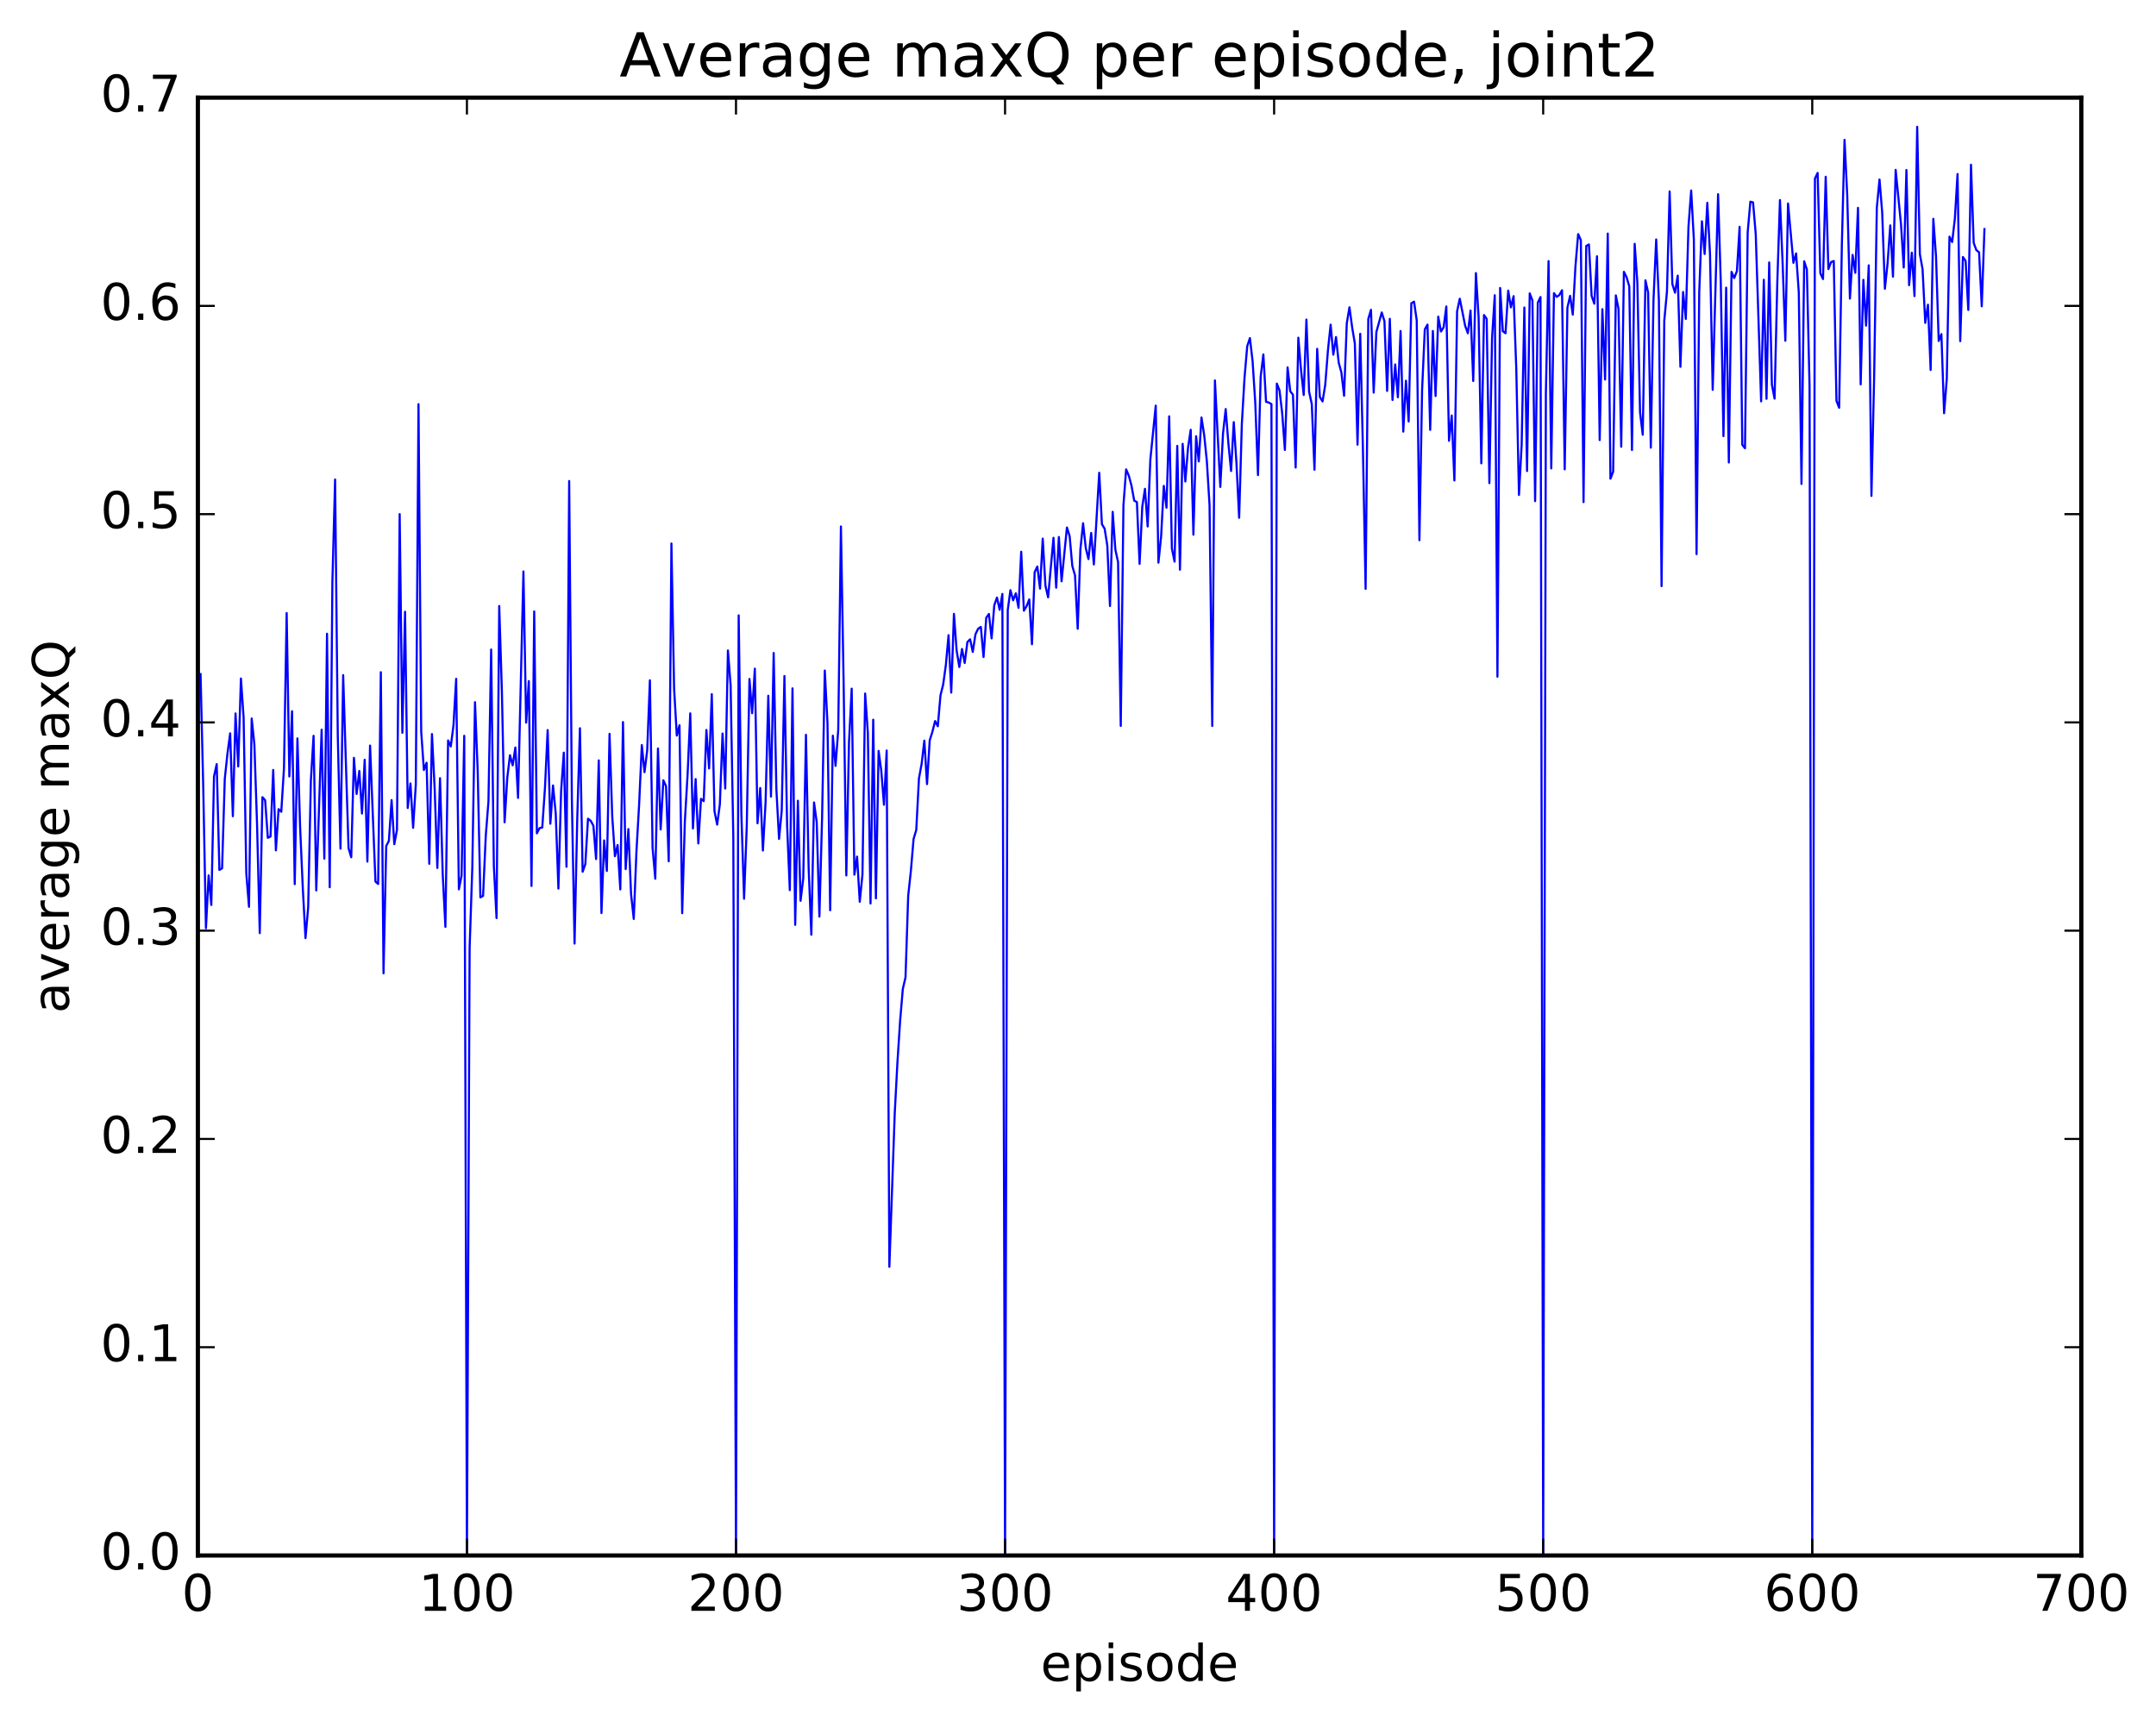 <?xml version="1.0" encoding="utf-8" standalone="no"?>
<!DOCTYPE svg PUBLIC "-//W3C//DTD SVG 1.1//EN"
  "http://www.w3.org/Graphics/SVG/1.1/DTD/svg11.dtd">
<!-- Created with matplotlib (http://matplotlib.org/) -->
<svg height="408pt" version="1.1" viewBox="0 0 511 408" width="511pt" xmlns="http://www.w3.org/2000/svg" xmlns:xlink="http://www.w3.org/1999/xlink">
 <defs>
  <style type="text/css">
*{stroke-linecap:butt;stroke-linejoin:round;stroke-miterlimit:100000;}
  </style>
 </defs>
 <g id="figure_1">
  <g id="patch_1">
   <path d="M 0 408.169 
L 511.95 408.169 
L 511.95 0 
L 0 0 
z
" style="fill:#ffffff;"/>
  </g>
  <g id="axes_1">
   <g id="patch_2">
    <path d="M 46.898 368.742 
L 493.298 368.742 
L 493.298 23.142 
L 46.898 23.142 
z
" style="fill:#ffffff;"/>
   </g>
   <g id="line2d_1">
    <path clip-path="url(#p078054753a)" d="M 47.535 159.799 
L 48.173 186.6 
L 48.811 220.047 
L 49.448 207.527 
L 50.086 214.533 
L 50.724 184.059 
L 51.361 181.133 
L 51.999 206.226 
L 52.637 205.84 
L 53.275 184.638 
L 53.912 178.631 
L 54.55 173.838 
L 55.188 193.49 
L 55.825 169.126 
L 56.463 181.693 
L 57.101 160.846 
L 57.739 170.049 
L 58.376 207.054 
L 59.014 214.969 
L 59.652 170.332 
L 60.289 176.448 
L 60.927 195.527 
L 61.565 221.2 
L 62.203 188.978 
L 62.84 189.713 
L 63.478 198.617 
L 64.116 198.304 
L 64.754 182.522 
L 65.391 201.583 
L 66.029 191.817 
L 66.667 192.442 
L 67.304 182.167 
L 67.942 145.326 
L 68.58 184.071 
L 69.218 168.608 
L 69.855 209.596 
L 70.493 175.049 
L 71.131 196.1 
L 71.768 210.547 
L 72.406 222.39 
L 73.044 215.051 
L 73.681 185.026 
L 74.319 174.43 
L 74.957 211.081 
L 76.232 172.986 
L 76.87 203.549 
L 77.508 150.228 
L 78.145 210.329 
L 78.783 137.92 
L 79.421 113.667 
L 80.059 174.454 
L 80.696 201.184 
L 81.334 160.032 
L 82.609 201.068 
L 83.247 203.221 
L 83.885 179.652 
L 84.523 188.215 
L 85.16 182.76 
L 85.798 192.855 
L 86.436 180.106 
L 87.073 204.258 
L 87.711 176.747 
L 88.987 208.983 
L 89.624 209.56 
L 90.262 159.349 
L 90.9 230.737 
L 91.537 200.584 
L 92.175 199.31 
L 92.813 189.668 
L 93.451 200.117 
L 94.088 196.736 
L 94.726 121.874 
L 95.364 173.706 
L 96.001 145.022 
L 96.639 191.547 
L 97.277 185.72 
L 97.915 196.245 
L 98.552 185.972 
L 99.19 95.813 
L 99.828 173.366 
L 100.466 182.536 
L 101.103 180.814 
L 101.741 204.772 
L 102.379 174.01 
L 103.016 186.819 
L 103.654 205.757 
L 104.292 184.472 
L 104.93 207.268 
L 105.567 219.726 
L 106.205 175.528 
L 106.843 176.942 
L 107.48 171.98 
L 108.118 160.915 
L 108.756 210.832 
L 109.394 207.581 
L 110.031 174.427 
L 110.669 368.742 
L 111.307 224.643 
L 111.944 205.66 
L 112.582 166.459 
L 113.22 182.768 
L 113.858 212.733 
L 114.495 212.376 
L 115.133 198.147 
L 115.771 189.975 
L 116.408 153.982 
L 117.046 205.211 
L 117.684 217.642 
L 118.322 143.658 
L 118.959 164.106 
L 119.597 194.941 
L 120.235 184.351 
L 120.872 179.034 
L 121.51 181.429 
L 122.148 177.202 
L 122.785 189.15 
L 124.061 135.466 
L 124.699 171.316 
L 125.336 161.468 
L 125.974 210.031 
L 126.612 144.95 
L 127.249 197.551 
L 127.887 196.301 
L 128.525 196.168 
L 129.163 186.797 
L 129.8 173.068 
L 130.438 195.277 
L 131.076 186.204 
L 131.714 192.833 
L 132.351 210.652 
L 132.989 187.561 
L 133.627 178.42 
L 134.264 205.481 
L 134.902 114.032 
L 135.54 189.481 
L 136.178 223.683 
L 136.815 194.095 
L 137.453 172.637 
L 138.091 206.656 
L 138.728 204.858 
L 139.366 194.081 
L 140.004 194.577 
L 140.642 195.747 
L 141.279 203.646 
L 141.917 180.261 
L 142.555 216.449 
L 143.192 199.23 
L 143.83 206.468 
L 144.468 173.965 
L 145.106 193.468 
L 145.743 202.974 
L 146.381 200.318 
L 147.019 210.843 
L 147.656 171.171 
L 148.294 206.031 
L 148.932 196.539 
L 149.57 211.984 
L 150.207 217.84 
L 150.845 201.878 
L 151.483 190.667 
L 152.12 176.623 
L 152.758 183.057 
L 153.396 177.875 
L 154.034 161.269 
L 154.671 201.015 
L 155.309 208.312 
L 155.947 177.434 
L 156.584 196.623 
L 157.222 184.977 
L 157.86 186.376 
L 158.498 204.182 
L 159.135 128.834 
L 159.773 163.295 
L 160.411 174.378 
L 161.048 171.934 
L 161.686 216.48 
L 162.324 194.597 
L 162.962 183.718 
L 163.599 169.11 
L 164.237 196.394 
L 164.875 184.688 
L 165.512 199.951 
L 166.15 189.37 
L 166.788 189.918 
L 167.425 173.044 
L 168.063 182.164 
L 168.701 164.557 
L 169.339 192.288 
L 169.976 195.485 
L 170.614 190.681 
L 171.252 173.886 
L 171.889 186.927 
L 172.527 154.193 
L 173.165 162.425 
L 173.803 198.452 
L 174.44 368.742 
L 175.078 145.882 
L 175.716 192.923 
L 176.353 213.057 
L 176.991 195.913 
L 177.629 160.959 
L 178.267 169.076 
L 178.904 158.517 
L 179.542 195.171 
L 180.18 186.811 
L 180.817 201.622 
L 181.455 190.109 
L 182.093 164.931 
L 182.731 188.846 
L 183.368 154.792 
L 184.006 187.005 
L 184.644 198.88 
L 185.281 192.16 
L 185.919 160.257 
L 186.557 195.74 
L 187.195 211.014 
L 187.832 163.184 
L 188.47 219.242 
L 189.108 189.825 
L 189.745 213.546 
L 190.383 208.245 
L 191.021 174.192 
L 191.659 205.73 
L 192.296 221.585 
L 192.934 190.225 
L 193.572 194.881 
L 194.209 217.287 
L 194.847 193.735 
L 195.485 158.959 
L 196.123 171.431 
L 196.76 215.783 
L 197.398 174.403 
L 198.036 181.557 
L 198.673 173.034 
L 199.311 124.802 
L 199.949 161.756 
L 200.587 207.535 
L 201.224 175.983 
L 201.862 163.247 
L 202.5 207.351 
L 203.137 203.066 
L 203.775 213.772 
L 204.413 207.296 
L 205.051 164.408 
L 205.688 173.695 
L 206.326 214.184 
L 206.964 170.607 
L 207.601 212.964 
L 208.239 178.005 
L 208.877 182.721 
L 209.515 190.785 
L 210.152 177.917 
L 210.79 300.312 
L 212.065 263.888 
L 212.703 251.854 
L 213.341 241.989 
L 213.979 234.452 
L 214.616 231.71 
L 215.254 212.387 
L 215.892 206.425 
L 216.53 198.888 
L 217.167 196.746 
L 217.805 184.532 
L 218.443 181.044 
L 219.08 175.57 
L 219.718 185.883 
L 220.356 175.505 
L 220.994 173.467 
L 221.631 170.932 
L 222.269 172.17 
L 222.907 164.828 
L 223.544 162.267 
L 224.182 157.64 
L 224.82 150.578 
L 225.458 164.195 
L 226.095 145.523 
L 226.733 154.203 
L 227.371 158.12 
L 228.008 153.848 
L 228.646 157.166 
L 229.284 152.209 
L 229.922 151.551 
L 230.559 154.551 
L 231.197 150.356 
L 231.835 149.037 
L 232.472 148.617 
L 233.11 155.757 
L 233.748 146.467 
L 234.386 145.542 
L 235.023 151.333 
L 235.661 143.458 
L 236.299 141.661 
L 236.936 144.566 
L 237.574 140.8 
L 238.212 368.742 
L 238.85 144.596 
L 239.487 139.902 
L 240.125 142.303 
L 240.763 140.652 
L 241.4 144.088 
L 242.038 130.796 
L 242.676 144.767 
L 243.314 143.702 
L 243.951 142.099 
L 244.589 152.725 
L 245.227 135.617 
L 245.864 134.302 
L 246.502 139.544 
L 247.14 127.684 
L 247.778 138.824 
L 248.415 141.603 
L 249.691 127.489 
L 250.328 139.316 
L 250.966 127.305 
L 251.604 137.806 
L 252.879 125.044 
L 253.517 127.089 
L 254.155 134.19 
L 254.792 136.394 
L 255.43 149.057 
L 256.068 130.218 
L 256.705 124.035 
L 257.343 129.925 
L 257.981 132.535 
L 258.619 126.342 
L 259.256 133.804 
L 260.532 112.074 
L 261.17 124.267 
L 261.807 125.319 
L 262.445 129.301 
L 263.083 143.66 
L 263.72 121.334 
L 264.358 130.303 
L 264.996 133.248 
L 265.634 172.085 
L 266.271 119.715 
L 266.909 111.27 
L 267.547 112.775 
L 268.184 115.153 
L 268.822 118.679 
L 269.46 119.029 
L 270.098 133.671 
L 270.735 120.102 
L 271.373 115.882 
L 272.011 124.801 
L 272.648 108.937 
L 273.924 96.158 
L 274.562 133.39 
L 275.199 127.19 
L 275.837 115.184 
L 276.475 120.355 
L 277.112 98.693 
L 277.75 130.033 
L 278.388 133.136 
L 279.026 105.701 
L 279.663 135.052 
L 280.301 105.209 
L 280.939 114.145 
L 281.576 106.155 
L 282.214 101.887 
L 282.852 126.753 
L 283.49 103.415 
L 284.127 109.379 
L 284.765 98.971 
L 285.403 103.097 
L 286.04 109.344 
L 286.678 119.749 
L 287.316 172.096 
L 287.954 90.189 
L 289.229 115.433 
L 289.867 102.78 
L 290.504 96.97 
L 291.142 105.095 
L 291.78 111.65 
L 292.418 100.069 
L 293.055 109.755 
L 293.693 122.748 
L 294.331 100.498 
L 294.968 89.537 
L 295.606 82.087 
L 296.244 80.143 
L 296.882 85.641 
L 297.519 95.552 
L 298.157 112.622 
L 298.795 89.305 
L 299.432 84.017 
L 300.07 95.247 
L 300.708 95.427 
L 301.346 95.799 
L 301.983 368.742 
L 302.621 90.929 
L 303.259 92.527 
L 303.896 97.96 
L 304.534 106.661 
L 305.172 87.085 
L 305.81 92.763 
L 306.447 93.578 
L 307.085 110.834 
L 307.723 80.057 
L 308.36 87.706 
L 308.998 93.637 
L 309.636 75.756 
L 310.274 92.866 
L 310.911 95.789 
L 311.549 111.345 
L 312.187 82.689 
L 312.824 94.124 
L 313.462 95.162 
L 314.1 91.219 
L 314.738 83.059 
L 315.375 76.958 
L 316.013 84.073 
L 316.651 79.901 
L 317.288 85.955 
L 317.926 88.286 
L 318.564 93.822 
L 319.202 76.656 
L 319.839 72.848 
L 320.477 77.61 
L 321.115 81.418 
L 321.752 105.411 
L 322.39 79.127 
L 323.028 106.362 
L 323.666 139.595 
L 324.303 75.611 
L 324.941 73.446 
L 325.579 93.073 
L 326.216 78.721 
L 327.492 74.072 
L 328.13 76.145 
L 328.767 92.677 
L 329.405 75.57 
L 330.043 94.811 
L 330.68 86.393 
L 331.318 94.175 
L 331.956 78.468 
L 332.594 102.323 
L 333.231 90.251 
L 333.869 99.917 
L 334.507 71.898 
L 335.144 71.506 
L 335.782 75.953 
L 336.42 128.06 
L 337.058 92.337 
L 337.695 78.09 
L 338.333 76.945 
L 338.971 101.894 
L 339.608 78.461 
L 340.246 93.889 
L 340.884 75.055 
L 341.522 78.576 
L 342.159 77.598 
L 342.797 72.651 
L 343.435 104.498 
L 344.072 98.501 
L 344.71 113.9 
L 345.348 73.815 
L 345.986 70.817 
L 347.261 77.232 
L 347.899 78.999 
L 348.536 73.617 
L 349.174 90.319 
L 349.812 64.736 
L 350.45 75.202 
L 351.087 109.839 
L 351.725 74.677 
L 352.363 75.613 
L 353 114.532 
L 353.638 80.051 
L 354.276 69.993 
L 354.913 160.418 
L 355.551 68.26 
L 356.189 78.511 
L 356.827 79.002 
L 357.464 68.892 
L 358.102 72.868 
L 358.74 70.203 
L 359.377 87.38 
L 360.015 117.329 
L 360.653 105.394 
L 361.291 72.893 
L 361.928 111.658 
L 362.566 69.553 
L 363.204 71.226 
L 363.841 118.799 
L 364.479 71.767 
L 365.117 70.408 
L 365.755 368.742 
L 366.392 93.315 
L 367.03 61.898 
L 367.668 111.047 
L 368.305 69.498 
L 368.943 70.37 
L 369.581 69.952 
L 370.219 68.803 
L 370.856 111.261 
L 371.494 72.948 
L 372.132 70.136 
L 372.769 74.59 
L 373.407 63.058 
L 374.045 55.493 
L 374.683 56.925 
L 375.32 119.033 
L 375.958 58.309 
L 376.596 57.954 
L 377.233 70.131 
L 377.871 71.999 
L 378.509 60.755 
L 379.147 104.328 
L 379.784 73.285 
L 380.422 89.972 
L 381.06 55.365 
L 381.697 113.484 
L 382.335 111.819 
L 382.973 70.027 
L 383.611 73.229 
L 384.248 105.906 
L 384.886 64.439 
L 385.524 65.738 
L 386.161 67.888 
L 386.799 106.681 
L 387.437 57.799 
L 388.075 66.993 
L 388.712 97.782 
L 389.35 103.057 
L 389.988 66.455 
L 390.625 69.359 
L 391.263 106.12 
L 391.901 71.014 
L 392.539 56.759 
L 393.176 71.15 
L 393.814 138.952 
L 394.452 76.048 
L 395.089 69.156 
L 395.727 45.385 
L 396.365 67.317 
L 397.003 69.39 
L 397.64 65.339 
L 398.278 86.956 
L 398.916 69.224 
L 399.553 75.606 
L 400.191 53.733 
L 400.829 45.161 
L 401.467 56.765 
L 402.104 131.356 
L 402.742 69.238 
L 403.38 52.456 
L 404.017 60.21 
L 404.655 48.078 
L 405.293 60.185 
L 405.931 92.417 
L 407.206 46.031 
L 407.844 66.822 
L 408.481 103.391 
L 409.119 68.185 
L 409.757 109.639 
L 410.395 64.447 
L 411.032 65.922 
L 411.67 64.271 
L 412.308 53.775 
L 412.945 105.441 
L 413.583 106.265 
L 414.221 55.094 
L 414.859 47.813 
L 415.496 47.971 
L 416.134 55.556 
L 417.409 95.146 
L 418.047 66.321 
L 418.685 94.542 
L 419.323 62.212 
L 419.96 91.183 
L 420.598 94.501 
L 421.236 67.224 
L 421.873 47.424 
L 422.511 62.551 
L 423.149 80.783 
L 423.787 48.241 
L 425.062 62.307 
L 425.7 60.076 
L 426.337 69.321 
L 426.975 114.728 
L 427.613 61.947 
L 428.251 63.873 
L 428.888 91.614 
L 429.526 368.742 
L 430.164 42.342 
L 430.801 40.989 
L 431.439 64.772 
L 432.077 66.152 
L 432.715 41.898 
L 433.352 63.787 
L 433.99 62.124 
L 434.628 61.869 
L 435.265 95.019 
L 435.903 96.666 
L 436.541 58.138 
L 437.179 33.151 
L 437.816 46.24 
L 438.454 70.79 
L 439.092 60.427 
L 439.729 64.672 
L 440.367 49.269 
L 441.005 91.122 
L 441.643 66.34 
L 442.28 77.193 
L 442.918 62.902 
L 443.556 117.565 
L 444.193 89.508 
L 444.831 49.244 
L 445.469 42.551 
L 446.107 50.423 
L 446.744 68.461 
L 447.382 62.397 
L 448.02 53.426 
L 448.658 65.594 
L 449.295 40.262 
L 450.571 53.268 
L 451.208 63.409 
L 451.846 40.3 
L 452.484 67.604 
L 453.122 59.893 
L 453.759 70.194 
L 454.397 30.059 
L 455.035 60.261 
L 455.672 63.81 
L 456.31 76.543 
L 456.948 72.233 
L 457.586 87.702 
L 458.223 51.872 
L 458.861 60.722 
L 459.499 80.838 
L 460.136 79.194 
L 460.774 97.96 
L 461.412 89.835 
L 462.05 56.095 
L 462.687 57.379 
L 463.325 51.846 
L 463.963 41.254 
L 464.6 80.875 
L 465.238 60.924 
L 465.876 61.856 
L 466.514 73.476 
L 467.151 39.039 
L 467.789 57.576 
L 468.427 59.303 
L 469.064 59.798 
L 469.702 72.615 
L 470.34 54.301 
L 470.34 54.301 
" style="fill:none;stroke:#0000ff;stroke-linecap:square;stroke-width:0.5;"/>
   </g>
   <g id="patch_3">
    <path d="M 46.898 368.742 
L 46.898 23.142 
" style="fill:none;stroke:#000000;stroke-linecap:square;stroke-linejoin:miter;"/>
   </g>
   <g id="patch_4">
    <path d="M 493.298 368.742 
L 493.298 23.142 
" style="fill:none;stroke:#000000;stroke-linecap:square;stroke-linejoin:miter;"/>
   </g>
   <g id="patch_5">
    <path d="M 46.898 23.142 
L 493.298 23.142 
" style="fill:none;stroke:#000000;stroke-linecap:square;stroke-linejoin:miter;"/>
   </g>
   <g id="patch_6">
    <path d="M 46.898 368.742 
L 493.298 368.742 
" style="fill:none;stroke:#000000;stroke-linecap:square;stroke-linejoin:miter;"/>
   </g>
   <g id="matplotlib.axis_1">
    <g id="xtick_1">
     <g id="line2d_2">
      <defs>
       <path d="M 0 0 
L 0 -4 
" id="m666a6b80da" style="stroke:#000000;stroke-width:0.5;"/>
      </defs>
      <g>
       <use style="stroke:#000000;stroke-width:0.5;" x="46.898" xlink:href="#m666a6b80da" y="368.742"/>
      </g>
     </g>
     <g id="line2d_3">
      <defs>
       <path d="M 0 0 
L 0 4 
" id="m0b703f202c" style="stroke:#000000;stroke-width:0.5;"/>
      </defs>
      <g>
       <use style="stroke:#000000;stroke-width:0.5;" x="46.898" xlink:href="#m0b703f202c" y="23.142"/>
      </g>
     </g>
     <g id="text_1">
      <!-- 0 -->
      <defs>
       <path d="M 31.781 66.406 
Q 24.172 66.406 20.328 58.906 
Q 16.5 51.422 16.5 36.375 
Q 16.5 21.391 20.328 13.891 
Q 24.172 6.391 31.781 6.391 
Q 39.453 6.391 43.281 13.891 
Q 47.125 21.391 47.125 36.375 
Q 47.125 51.422 43.281 58.906 
Q 39.453 66.406 31.781 66.406 
M 31.781 74.219 
Q 44.047 74.219 50.516 64.516 
Q 56.984 54.828 56.984 36.375 
Q 56.984 17.969 50.516 8.266 
Q 44.047 -1.422 31.781 -1.422 
Q 19.531 -1.422 13.062 8.266 
Q 6.594 17.969 6.594 36.375 
Q 6.594 54.828 13.062 64.516 
Q 19.531 74.219 31.781 74.219 
" id="BitstreamVeraSans-Roman-30"/>
      </defs>
      <g transform="translate(43.08 381.86)scale(0.12 -0.12)">
       <use xlink:href="#BitstreamVeraSans-Roman-30"/>
      </g>
     </g>
    </g>
    <g id="xtick_2">
     <g id="line2d_4">
      <g>
       <use style="stroke:#000000;stroke-width:0.5;" x="110.669" xlink:href="#m666a6b80da" y="368.742"/>
      </g>
     </g>
     <g id="line2d_5">
      <g>
       <use style="stroke:#000000;stroke-width:0.5;" x="110.669" xlink:href="#m0b703f202c" y="23.142"/>
      </g>
     </g>
     <g id="text_2">
      <!-- 100 -->
      <defs>
       <path d="M 12.406 8.297 
L 28.516 8.297 
L 28.516 63.922 
L 10.984 60.406 
L 10.984 69.391 
L 28.422 72.906 
L 38.281 72.906 
L 38.281 8.297 
L 54.391 8.297 
L 54.391 0 
L 12.406 0 
z
" id="BitstreamVeraSans-Roman-31"/>
      </defs>
      <g transform="translate(99.216 381.86)scale(0.12 -0.12)">
       <use xlink:href="#BitstreamVeraSans-Roman-31"/>
       <use x="63.623" xlink:href="#BitstreamVeraSans-Roman-30"/>
       <use x="127.246" xlink:href="#BitstreamVeraSans-Roman-30"/>
      </g>
     </g>
    </g>
    <g id="xtick_3">
     <g id="line2d_6">
      <g>
       <use style="stroke:#000000;stroke-width:0.5;" x="174.44" xlink:href="#m666a6b80da" y="368.742"/>
      </g>
     </g>
     <g id="line2d_7">
      <g>
       <use style="stroke:#000000;stroke-width:0.5;" x="174.44" xlink:href="#m0b703f202c" y="23.142"/>
      </g>
     </g>
     <g id="text_3">
      <!-- 200 -->
      <defs>
       <path d="M 19.188 8.297 
L 53.609 8.297 
L 53.609 0 
L 7.328 0 
L 7.328 8.297 
Q 12.938 14.109 22.625 23.891 
Q 32.328 33.688 34.812 36.531 
Q 39.547 41.844 41.422 45.531 
Q 43.312 49.219 43.312 52.781 
Q 43.312 58.594 39.234 62.25 
Q 35.156 65.922 28.609 65.922 
Q 23.969 65.922 18.812 64.312 
Q 13.672 62.703 7.812 59.422 
L 7.812 69.391 
Q 13.766 71.781 18.938 73 
Q 24.125 74.219 28.422 74.219 
Q 39.75 74.219 46.484 68.547 
Q 53.219 62.891 53.219 53.422 
Q 53.219 48.922 51.531 44.891 
Q 49.859 40.875 45.406 35.406 
Q 44.188 33.984 37.641 27.219 
Q 31.109 20.453 19.188 8.297 
" id="BitstreamVeraSans-Roman-32"/>
      </defs>
      <g transform="translate(162.988 381.86)scale(0.12 -0.12)">
       <use xlink:href="#BitstreamVeraSans-Roman-32"/>
       <use x="63.623" xlink:href="#BitstreamVeraSans-Roman-30"/>
       <use x="127.246" xlink:href="#BitstreamVeraSans-Roman-30"/>
      </g>
     </g>
    </g>
    <g id="xtick_4">
     <g id="line2d_8">
      <g>
       <use style="stroke:#000000;stroke-width:0.5;" x="238.212" xlink:href="#m666a6b80da" y="368.742"/>
      </g>
     </g>
     <g id="line2d_9">
      <g>
       <use style="stroke:#000000;stroke-width:0.5;" x="238.212" xlink:href="#m0b703f202c" y="23.142"/>
      </g>
     </g>
     <g id="text_4">
      <!-- 300 -->
      <defs>
       <path d="M 40.578 39.312 
Q 47.656 37.797 51.625 33 
Q 55.609 28.219 55.609 21.188 
Q 55.609 10.406 48.188 4.484 
Q 40.766 -1.422 27.094 -1.422 
Q 22.516 -1.422 17.656 -0.516 
Q 12.797 0.391 7.625 2.203 
L 7.625 11.719 
Q 11.719 9.328 16.594 8.109 
Q 21.484 6.891 26.812 6.891 
Q 36.078 6.891 40.938 10.547 
Q 45.797 14.203 45.797 21.188 
Q 45.797 27.641 41.281 31.266 
Q 36.766 34.906 28.719 34.906 
L 20.219 34.906 
L 20.219 43.016 
L 29.109 43.016 
Q 36.375 43.016 40.234 45.922 
Q 44.094 48.828 44.094 54.297 
Q 44.094 59.906 40.109 62.906 
Q 36.141 65.922 28.719 65.922 
Q 24.656 65.922 20.016 65.031 
Q 15.375 64.156 9.812 62.312 
L 9.812 71.094 
Q 15.438 72.656 20.344 73.438 
Q 25.25 74.219 29.594 74.219 
Q 40.828 74.219 47.359 69.109 
Q 53.906 64.016 53.906 55.328 
Q 53.906 49.266 50.438 45.094 
Q 46.969 40.922 40.578 39.312 
" id="BitstreamVeraSans-Roman-33"/>
      </defs>
      <g transform="translate(226.759 381.86)scale(0.12 -0.12)">
       <use xlink:href="#BitstreamVeraSans-Roman-33"/>
       <use x="63.623" xlink:href="#BitstreamVeraSans-Roman-30"/>
       <use x="127.246" xlink:href="#BitstreamVeraSans-Roman-30"/>
      </g>
     </g>
    </g>
    <g id="xtick_5">
     <g id="line2d_10">
      <g>
       <use style="stroke:#000000;stroke-width:0.5;" x="301.983" xlink:href="#m666a6b80da" y="368.742"/>
      </g>
     </g>
     <g id="line2d_11">
      <g>
       <use style="stroke:#000000;stroke-width:0.5;" x="301.983" xlink:href="#m0b703f202c" y="23.142"/>
      </g>
     </g>
     <g id="text_5">
      <!-- 400 -->
      <defs>
       <path d="M 37.797 64.312 
L 12.891 25.391 
L 37.797 25.391 
z
M 35.203 72.906 
L 47.609 72.906 
L 47.609 25.391 
L 58.016 25.391 
L 58.016 17.188 
L 47.609 17.188 
L 47.609 0 
L 37.797 0 
L 37.797 17.188 
L 4.891 17.188 
L 4.891 26.703 
z
" id="BitstreamVeraSans-Roman-34"/>
      </defs>
      <g transform="translate(290.531 381.86)scale(0.12 -0.12)">
       <use xlink:href="#BitstreamVeraSans-Roman-34"/>
       <use x="63.623" xlink:href="#BitstreamVeraSans-Roman-30"/>
       <use x="127.246" xlink:href="#BitstreamVeraSans-Roman-30"/>
      </g>
     </g>
    </g>
    <g id="xtick_6">
     <g id="line2d_12">
      <g>
       <use style="stroke:#000000;stroke-width:0.5;" x="365.755" xlink:href="#m666a6b80da" y="368.742"/>
      </g>
     </g>
     <g id="line2d_13">
      <g>
       <use style="stroke:#000000;stroke-width:0.5;" x="365.755" xlink:href="#m0b703f202c" y="23.142"/>
      </g>
     </g>
     <g id="text_6">
      <!-- 500 -->
      <defs>
       <path d="M 10.797 72.906 
L 49.516 72.906 
L 49.516 64.594 
L 19.828 64.594 
L 19.828 46.734 
Q 21.969 47.469 24.109 47.828 
Q 26.266 48.188 28.422 48.188 
Q 40.625 48.188 47.75 41.5 
Q 54.891 34.812 54.891 23.391 
Q 54.891 11.625 47.562 5.094 
Q 40.234 -1.422 26.906 -1.422 
Q 22.312 -1.422 17.547 -0.641 
Q 12.797 0.141 7.719 1.703 
L 7.719 11.625 
Q 12.109 9.234 16.797 8.062 
Q 21.484 6.891 26.703 6.891 
Q 35.156 6.891 40.078 11.328 
Q 45.016 15.766 45.016 23.391 
Q 45.016 31 40.078 35.438 
Q 35.156 39.891 26.703 39.891 
Q 22.75 39.891 18.812 39.016 
Q 14.891 38.141 10.797 36.281 
z
" id="BitstreamVeraSans-Roman-35"/>
      </defs>
      <g transform="translate(354.302 381.86)scale(0.12 -0.12)">
       <use xlink:href="#BitstreamVeraSans-Roman-35"/>
       <use x="63.623" xlink:href="#BitstreamVeraSans-Roman-30"/>
       <use x="127.246" xlink:href="#BitstreamVeraSans-Roman-30"/>
      </g>
     </g>
    </g>
    <g id="xtick_7">
     <g id="line2d_14">
      <g>
       <use style="stroke:#000000;stroke-width:0.5;" x="429.526" xlink:href="#m666a6b80da" y="368.742"/>
      </g>
     </g>
     <g id="line2d_15">
      <g>
       <use style="stroke:#000000;stroke-width:0.5;" x="429.526" xlink:href="#m0b703f202c" y="23.142"/>
      </g>
     </g>
     <g id="text_7">
      <!-- 600 -->
      <defs>
       <path d="M 33.016 40.375 
Q 26.375 40.375 22.484 35.828 
Q 18.609 31.297 18.609 23.391 
Q 18.609 15.531 22.484 10.953 
Q 26.375 6.391 33.016 6.391 
Q 39.656 6.391 43.531 10.953 
Q 47.406 15.531 47.406 23.391 
Q 47.406 31.297 43.531 35.828 
Q 39.656 40.375 33.016 40.375 
M 52.594 71.297 
L 52.594 62.312 
Q 48.875 64.062 45.094 64.984 
Q 41.312 65.922 37.594 65.922 
Q 27.828 65.922 22.672 59.328 
Q 17.531 52.734 16.797 39.406 
Q 19.672 43.656 24.016 45.922 
Q 28.375 48.188 33.594 48.188 
Q 44.578 48.188 50.953 41.516 
Q 57.328 34.859 57.328 23.391 
Q 57.328 12.156 50.688 5.359 
Q 44.047 -1.422 33.016 -1.422 
Q 20.359 -1.422 13.672 8.266 
Q 6.984 17.969 6.984 36.375 
Q 6.984 53.656 15.188 63.938 
Q 23.391 74.219 37.203 74.219 
Q 40.922 74.219 44.703 73.484 
Q 48.484 72.75 52.594 71.297 
" id="BitstreamVeraSans-Roman-36"/>
      </defs>
      <g transform="translate(418.074 381.86)scale(0.12 -0.12)">
       <use xlink:href="#BitstreamVeraSans-Roman-36"/>
       <use x="63.623" xlink:href="#BitstreamVeraSans-Roman-30"/>
       <use x="127.246" xlink:href="#BitstreamVeraSans-Roman-30"/>
      </g>
     </g>
    </g>
    <g id="xtick_8">
     <g id="line2d_16">
      <g>
       <use style="stroke:#000000;stroke-width:0.5;" x="493.298" xlink:href="#m666a6b80da" y="368.742"/>
      </g>
     </g>
     <g id="line2d_17">
      <g>
       <use style="stroke:#000000;stroke-width:0.5;" x="493.298" xlink:href="#m0b703f202c" y="23.142"/>
      </g>
     </g>
     <g id="text_8">
      <!-- 700 -->
      <defs>
       <path d="M 8.203 72.906 
L 55.078 72.906 
L 55.078 68.703 
L 28.609 0 
L 18.312 0 
L 43.219 64.594 
L 8.203 64.594 
z
" id="BitstreamVeraSans-Roman-37"/>
      </defs>
      <g transform="translate(481.845 381.86)scale(0.12 -0.12)">
       <use xlink:href="#BitstreamVeraSans-Roman-37"/>
       <use x="63.623" xlink:href="#BitstreamVeraSans-Roman-30"/>
       <use x="127.246" xlink:href="#BitstreamVeraSans-Roman-30"/>
      </g>
     </g>
    </g>
    <g id="text_9">
     <!-- episode -->
     <defs>
      <path d="M 45.406 46.391 
L 45.406 75.984 
L 54.391 75.984 
L 54.391 0 
L 45.406 0 
L 45.406 8.203 
Q 42.578 3.328 38.25 0.953 
Q 33.938 -1.422 27.875 -1.422 
Q 17.969 -1.422 11.734 6.484 
Q 5.516 14.406 5.516 27.297 
Q 5.516 40.188 11.734 48.094 
Q 17.969 56 27.875 56 
Q 33.938 56 38.25 53.625 
Q 42.578 51.266 45.406 46.391 
M 14.797 27.297 
Q 14.797 17.391 18.875 11.75 
Q 22.953 6.109 30.078 6.109 
Q 37.203 6.109 41.297 11.75 
Q 45.406 17.391 45.406 27.297 
Q 45.406 37.203 41.297 42.844 
Q 37.203 48.484 30.078 48.484 
Q 22.953 48.484 18.875 42.844 
Q 14.797 37.203 14.797 27.297 
" id="BitstreamVeraSans-Roman-64"/>
      <path d="M 18.109 8.203 
L 18.109 -20.797 
L 9.078 -20.797 
L 9.078 54.688 
L 18.109 54.688 
L 18.109 46.391 
Q 20.953 51.266 25.266 53.625 
Q 29.594 56 35.594 56 
Q 45.562 56 51.781 48.094 
Q 58.016 40.188 58.016 27.297 
Q 58.016 14.406 51.781 6.484 
Q 45.562 -1.422 35.594 -1.422 
Q 29.594 -1.422 25.266 0.953 
Q 20.953 3.328 18.109 8.203 
M 48.688 27.297 
Q 48.688 37.203 44.609 42.844 
Q 40.531 48.484 33.406 48.484 
Q 26.266 48.484 22.188 42.844 
Q 18.109 37.203 18.109 27.297 
Q 18.109 17.391 22.188 11.75 
Q 26.266 6.109 33.406 6.109 
Q 40.531 6.109 44.609 11.75 
Q 48.688 17.391 48.688 27.297 
" id="BitstreamVeraSans-Roman-70"/>
      <path d="M 30.609 48.391 
Q 23.391 48.391 19.188 42.75 
Q 14.984 37.109 14.984 27.297 
Q 14.984 17.484 19.156 11.844 
Q 23.344 6.203 30.609 6.203 
Q 37.797 6.203 41.984 11.859 
Q 46.188 17.531 46.188 27.297 
Q 46.188 37.016 41.984 42.703 
Q 37.797 48.391 30.609 48.391 
M 30.609 56 
Q 42.328 56 49.016 48.375 
Q 55.719 40.766 55.719 27.297 
Q 55.719 13.875 49.016 6.219 
Q 42.328 -1.422 30.609 -1.422 
Q 18.844 -1.422 12.172 6.219 
Q 5.516 13.875 5.516 27.297 
Q 5.516 40.766 12.172 48.375 
Q 18.844 56 30.609 56 
" id="BitstreamVeraSans-Roman-6f"/>
      <path d="M 44.281 53.078 
L 44.281 44.578 
Q 40.484 46.531 36.375 47.5 
Q 32.281 48.484 27.875 48.484 
Q 21.188 48.484 17.844 46.438 
Q 14.5 44.391 14.5 40.281 
Q 14.5 37.156 16.891 35.375 
Q 19.281 33.594 26.516 31.984 
L 29.594 31.297 
Q 39.156 29.25 43.188 25.516 
Q 47.219 21.781 47.219 15.094 
Q 47.219 7.469 41.188 3.016 
Q 35.156 -1.422 24.609 -1.422 
Q 20.219 -1.422 15.453 -0.562 
Q 10.688 0.297 5.422 2 
L 5.422 11.281 
Q 10.406 8.688 15.234 7.391 
Q 20.062 6.109 24.812 6.109 
Q 31.156 6.109 34.562 8.281 
Q 37.984 10.453 37.984 14.406 
Q 37.984 18.062 35.516 20.016 
Q 33.062 21.969 24.703 23.781 
L 21.578 24.516 
Q 13.234 26.266 9.516 29.906 
Q 5.812 33.547 5.812 39.891 
Q 5.812 47.609 11.281 51.797 
Q 16.75 56 26.812 56 
Q 31.781 56 36.172 55.266 
Q 40.578 54.547 44.281 53.078 
" id="BitstreamVeraSans-Roman-73"/>
      <path d="M 56.203 29.594 
L 56.203 25.203 
L 14.891 25.203 
Q 15.484 15.922 20.484 11.062 
Q 25.484 6.203 34.422 6.203 
Q 39.594 6.203 44.453 7.469 
Q 49.312 8.734 54.109 11.281 
L 54.109 2.781 
Q 49.266 0.734 44.188 -0.344 
Q 39.109 -1.422 33.891 -1.422 
Q 20.797 -1.422 13.156 6.188 
Q 5.516 13.812 5.516 26.812 
Q 5.516 40.234 12.766 48.109 
Q 20.016 56 32.328 56 
Q 43.359 56 49.781 48.891 
Q 56.203 41.797 56.203 29.594 
M 47.219 32.234 
Q 47.125 39.594 43.094 43.984 
Q 39.062 48.391 32.422 48.391 
Q 24.906 48.391 20.391 44.141 
Q 15.875 39.891 15.188 32.172 
z
" id="BitstreamVeraSans-Roman-65"/>
      <path d="M 9.422 54.688 
L 18.406 54.688 
L 18.406 0 
L 9.422 0 
z
M 9.422 75.984 
L 18.406 75.984 
L 18.406 64.594 
L 9.422 64.594 
z
" id="BitstreamVeraSans-Roman-69"/>
     </defs>
     <g transform="translate(246.632 398.474)scale(0.12 -0.12)">
      <use xlink:href="#BitstreamVeraSans-Roman-65"/>
      <use x="61.523" xlink:href="#BitstreamVeraSans-Roman-70"/>
      <use x="125.0" xlink:href="#BitstreamVeraSans-Roman-69"/>
      <use x="152.783" xlink:href="#BitstreamVeraSans-Roman-73"/>
      <use x="204.883" xlink:href="#BitstreamVeraSans-Roman-6f"/>
      <use x="266.064" xlink:href="#BitstreamVeraSans-Roman-64"/>
      <use x="329.541" xlink:href="#BitstreamVeraSans-Roman-65"/>
     </g>
    </g>
   </g>
   <g id="matplotlib.axis_2">
    <g id="ytick_1">
     <g id="line2d_18">
      <defs>
       <path d="M 0 0 
L 4 0 
" id="m80c43c1a43" style="stroke:#000000;stroke-width:0.5;"/>
      </defs>
      <g>
       <use style="stroke:#000000;stroke-width:0.5;" x="46.898" xlink:href="#m80c43c1a43" y="368.742"/>
      </g>
     </g>
     <g id="line2d_19">
      <defs>
       <path d="M 0 0 
L -4 0 
" id="m985135b0fb" style="stroke:#000000;stroke-width:0.5;"/>
      </defs>
      <g>
       <use style="stroke:#000000;stroke-width:0.5;" x="493.298" xlink:href="#m985135b0fb" y="368.742"/>
      </g>
     </g>
     <g id="text_10">
      <!-- 0.0 -->
      <defs>
       <path d="M 10.688 12.406 
L 21 12.406 
L 21 0 
L 10.688 0 
z
" id="BitstreamVeraSans-Roman-2e"/>
      </defs>
      <g transform="translate(23.814 372.053)scale(0.12 -0.12)">
       <use xlink:href="#BitstreamVeraSans-Roman-30"/>
       <use x="63.623" xlink:href="#BitstreamVeraSans-Roman-2e"/>
       <use x="95.41" xlink:href="#BitstreamVeraSans-Roman-30"/>
      </g>
     </g>
    </g>
    <g id="ytick_2">
     <g id="line2d_20">
      <g>
       <use style="stroke:#000000;stroke-width:0.5;" x="46.898" xlink:href="#m80c43c1a43" y="319.37"/>
      </g>
     </g>
     <g id="line2d_21">
      <g>
       <use style="stroke:#000000;stroke-width:0.5;" x="493.298" xlink:href="#m985135b0fb" y="319.37"/>
      </g>
     </g>
     <g id="text_11">
      <!-- 0.1 -->
      <g transform="translate(23.814 322.682)scale(0.12 -0.12)">
       <use xlink:href="#BitstreamVeraSans-Roman-30"/>
       <use x="63.623" xlink:href="#BitstreamVeraSans-Roman-2e"/>
       <use x="95.41" xlink:href="#BitstreamVeraSans-Roman-31"/>
      </g>
     </g>
    </g>
    <g id="ytick_3">
     <g id="line2d_22">
      <g>
       <use style="stroke:#000000;stroke-width:0.5;" x="46.898" xlink:href="#m80c43c1a43" y="269.999"/>
      </g>
     </g>
     <g id="line2d_23">
      <g>
       <use style="stroke:#000000;stroke-width:0.5;" x="493.298" xlink:href="#m985135b0fb" y="269.999"/>
      </g>
     </g>
     <g id="text_12">
      <!-- 0.2 -->
      <g transform="translate(23.814 273.31)scale(0.12 -0.12)">
       <use xlink:href="#BitstreamVeraSans-Roman-30"/>
       <use x="63.623" xlink:href="#BitstreamVeraSans-Roman-2e"/>
       <use x="95.41" xlink:href="#BitstreamVeraSans-Roman-32"/>
      </g>
     </g>
    </g>
    <g id="ytick_4">
     <g id="line2d_24">
      <g>
       <use style="stroke:#000000;stroke-width:0.5;" x="46.898" xlink:href="#m80c43c1a43" y="220.627"/>
      </g>
     </g>
     <g id="line2d_25">
      <g>
       <use style="stroke:#000000;stroke-width:0.5;" x="493.298" xlink:href="#m985135b0fb" y="220.627"/>
      </g>
     </g>
     <g id="text_13">
      <!-- 0.3 -->
      <g transform="translate(23.814 223.939)scale(0.12 -0.12)">
       <use xlink:href="#BitstreamVeraSans-Roman-30"/>
       <use x="63.623" xlink:href="#BitstreamVeraSans-Roman-2e"/>
       <use x="95.41" xlink:href="#BitstreamVeraSans-Roman-33"/>
      </g>
     </g>
    </g>
    <g id="ytick_5">
     <g id="line2d_26">
      <g>
       <use style="stroke:#000000;stroke-width:0.5;" x="46.898" xlink:href="#m80c43c1a43" y="171.256"/>
      </g>
     </g>
     <g id="line2d_27">
      <g>
       <use style="stroke:#000000;stroke-width:0.5;" x="493.298" xlink:href="#m985135b0fb" y="171.256"/>
      </g>
     </g>
     <g id="text_14">
      <!-- 0.4 -->
      <g transform="translate(23.814 174.567)scale(0.12 -0.12)">
       <use xlink:href="#BitstreamVeraSans-Roman-30"/>
       <use x="63.623" xlink:href="#BitstreamVeraSans-Roman-2e"/>
       <use x="95.41" xlink:href="#BitstreamVeraSans-Roman-34"/>
      </g>
     </g>
    </g>
    <g id="ytick_6">
     <g id="line2d_28">
      <g>
       <use style="stroke:#000000;stroke-width:0.5;" x="46.898" xlink:href="#m80c43c1a43" y="121.885"/>
      </g>
     </g>
     <g id="line2d_29">
      <g>
       <use style="stroke:#000000;stroke-width:0.5;" x="493.298" xlink:href="#m985135b0fb" y="121.885"/>
      </g>
     </g>
     <g id="text_15">
      <!-- 0.5 -->
      <g transform="translate(23.814 125.196)scale(0.12 -0.12)">
       <use xlink:href="#BitstreamVeraSans-Roman-30"/>
       <use x="63.623" xlink:href="#BitstreamVeraSans-Roman-2e"/>
       <use x="95.41" xlink:href="#BitstreamVeraSans-Roman-35"/>
      </g>
     </g>
    </g>
    <g id="ytick_7">
     <g id="line2d_30">
      <g>
       <use style="stroke:#000000;stroke-width:0.5;" x="46.898" xlink:href="#m80c43c1a43" y="72.513"/>
      </g>
     </g>
     <g id="line2d_31">
      <g>
       <use style="stroke:#000000;stroke-width:0.5;" x="493.298" xlink:href="#m985135b0fb" y="72.513"/>
      </g>
     </g>
     <g id="text_16">
      <!-- 0.6 -->
      <g transform="translate(23.814 75.824)scale(0.12 -0.12)">
       <use xlink:href="#BitstreamVeraSans-Roman-30"/>
       <use x="63.623" xlink:href="#BitstreamVeraSans-Roman-2e"/>
       <use x="95.41" xlink:href="#BitstreamVeraSans-Roman-36"/>
      </g>
     </g>
    </g>
    <g id="ytick_8">
     <g id="line2d_32">
      <g>
       <use style="stroke:#000000;stroke-width:0.5;" x="46.898" xlink:href="#m80c43c1a43" y="23.142"/>
      </g>
     </g>
     <g id="line2d_33">
      <g>
       <use style="stroke:#000000;stroke-width:0.5;" x="493.298" xlink:href="#m985135b0fb" y="23.142"/>
      </g>
     </g>
     <g id="text_17">
      <!-- 0.7 -->
      <g transform="translate(23.814 26.453)scale(0.12 -0.12)">
       <use xlink:href="#BitstreamVeraSans-Roman-30"/>
       <use x="63.623" xlink:href="#BitstreamVeraSans-Roman-2e"/>
       <use x="95.41" xlink:href="#BitstreamVeraSans-Roman-37"/>
      </g>
     </g>
    </g>
    <g id="text_18">
     <!-- average maxQ -->
     <defs>
      <path d="M 2.984 54.688 
L 12.5 54.688 
L 29.594 8.797 
L 46.688 54.688 
L 56.203 54.688 
L 35.688 0 
L 23.484 0 
z
" id="BitstreamVeraSans-Roman-76"/>
      <path d="M 34.281 27.484 
Q 23.391 27.484 19.188 25 
Q 14.984 22.516 14.984 16.5 
Q 14.984 11.719 18.141 8.906 
Q 21.297 6.109 26.703 6.109 
Q 34.188 6.109 38.703 11.406 
Q 43.219 16.703 43.219 25.484 
L 43.219 27.484 
z
M 52.203 31.203 
L 52.203 0 
L 43.219 0 
L 43.219 8.297 
Q 40.141 3.328 35.547 0.953 
Q 30.953 -1.422 24.312 -1.422 
Q 15.922 -1.422 10.953 3.297 
Q 6 8.016 6 15.922 
Q 6 25.141 12.172 29.828 
Q 18.359 34.516 30.609 34.516 
L 43.219 34.516 
L 43.219 35.406 
Q 43.219 41.609 39.141 45 
Q 35.062 48.391 27.688 48.391 
Q 23 48.391 18.547 47.266 
Q 14.109 46.141 10.016 43.891 
L 10.016 52.203 
Q 14.938 54.109 19.578 55.047 
Q 24.219 56 28.609 56 
Q 40.484 56 46.344 49.844 
Q 52.203 43.703 52.203 31.203 
" id="BitstreamVeraSans-Roman-61"/>
      <path d="M 54.891 54.688 
L 35.109 28.078 
L 55.906 0 
L 45.312 0 
L 29.391 21.484 
L 13.484 0 
L 2.875 0 
L 24.125 28.609 
L 4.688 54.688 
L 15.281 54.688 
L 29.781 35.203 
L 44.281 54.688 
z
" id="BitstreamVeraSans-Roman-78"/>
      <path d="M 39.406 66.219 
Q 28.656 66.219 22.328 58.203 
Q 16.016 50.203 16.016 36.375 
Q 16.016 22.609 22.328 14.594 
Q 28.656 6.594 39.406 6.594 
Q 50.141 6.594 56.422 14.594 
Q 62.703 22.609 62.703 36.375 
Q 62.703 50.203 56.422 58.203 
Q 50.141 66.219 39.406 66.219 
M 53.219 1.312 
L 66.219 -12.891 
L 54.297 -12.891 
L 43.5 -1.219 
Q 41.891 -1.312 41.031 -1.359 
Q 40.188 -1.422 39.406 -1.422 
Q 24.031 -1.422 14.812 8.859 
Q 5.609 19.141 5.609 36.375 
Q 5.609 53.656 14.812 63.938 
Q 24.031 74.219 39.406 74.219 
Q 54.734 74.219 63.906 63.938 
Q 73.094 53.656 73.094 36.375 
Q 73.094 23.688 67.984 14.641 
Q 62.891 5.609 53.219 1.312 
" id="BitstreamVeraSans-Roman-51"/>
      <path d="M 52 44.188 
Q 55.375 50.25 60.062 53.125 
Q 64.75 56 71.094 56 
Q 79.641 56 84.281 50.016 
Q 88.922 44.047 88.922 33.016 
L 88.922 0 
L 79.891 0 
L 79.891 32.719 
Q 79.891 40.578 77.094 44.375 
Q 74.312 48.188 68.609 48.188 
Q 61.625 48.188 57.562 43.547 
Q 53.516 38.922 53.516 30.906 
L 53.516 0 
L 44.484 0 
L 44.484 32.719 
Q 44.484 40.625 41.703 44.406 
Q 38.922 48.188 33.109 48.188 
Q 26.219 48.188 22.156 43.531 
Q 18.109 38.875 18.109 30.906 
L 18.109 0 
L 9.078 0 
L 9.078 54.688 
L 18.109 54.688 
L 18.109 46.188 
Q 21.188 51.219 25.484 53.609 
Q 29.781 56 35.688 56 
Q 41.656 56 45.828 52.969 
Q 50 49.953 52 44.188 
" id="BitstreamVeraSans-Roman-6d"/>
      <path d="M 45.406 27.984 
Q 45.406 37.75 41.375 43.109 
Q 37.359 48.484 30.078 48.484 
Q 22.859 48.484 18.828 43.109 
Q 14.797 37.75 14.797 27.984 
Q 14.797 18.266 18.828 12.891 
Q 22.859 7.516 30.078 7.516 
Q 37.359 7.516 41.375 12.891 
Q 45.406 18.266 45.406 27.984 
M 54.391 6.781 
Q 54.391 -7.172 48.188 -13.984 
Q 42 -20.797 29.203 -20.797 
Q 24.469 -20.797 20.266 -20.094 
Q 16.062 -19.391 12.109 -17.922 
L 12.109 -9.188 
Q 16.062 -11.328 19.922 -12.344 
Q 23.781 -13.375 27.781 -13.375 
Q 36.625 -13.375 41.016 -8.766 
Q 45.406 -4.156 45.406 5.172 
L 45.406 9.625 
Q 42.625 4.781 38.281 2.391 
Q 33.938 0 27.875 0 
Q 17.828 0 11.672 7.656 
Q 5.516 15.328 5.516 27.984 
Q 5.516 40.672 11.672 48.328 
Q 17.828 56 27.875 56 
Q 33.938 56 38.281 53.609 
Q 42.625 51.219 45.406 46.391 
L 45.406 54.688 
L 54.391 54.688 
z
" id="BitstreamVeraSans-Roman-67"/>
      <path d="M 41.109 46.297 
Q 39.594 47.172 37.812 47.578 
Q 36.031 48 33.891 48 
Q 26.266 48 22.188 43.047 
Q 18.109 38.094 18.109 28.812 
L 18.109 0 
L 9.078 0 
L 9.078 54.688 
L 18.109 54.688 
L 18.109 46.188 
Q 20.953 51.172 25.484 53.578 
Q 30.031 56 36.531 56 
Q 37.453 56 38.578 55.875 
Q 39.703 55.766 41.062 55.516 
z
" id="BitstreamVeraSans-Roman-72"/>
      <path id="BitstreamVeraSans-Roman-20"/>
     </defs>
     <g transform="translate(16.318 240.209)rotate(-90.0)scale(0.12 -0.12)">
      <use xlink:href="#BitstreamVeraSans-Roman-61"/>
      <use x="61.279" xlink:href="#BitstreamVeraSans-Roman-76"/>
      <use x="120.459" xlink:href="#BitstreamVeraSans-Roman-65"/>
      <use x="181.982" xlink:href="#BitstreamVeraSans-Roman-72"/>
      <use x="223.096" xlink:href="#BitstreamVeraSans-Roman-61"/>
      <use x="284.375" xlink:href="#BitstreamVeraSans-Roman-67"/>
      <use x="347.852" xlink:href="#BitstreamVeraSans-Roman-65"/>
      <use x="409.375" xlink:href="#BitstreamVeraSans-Roman-20"/>
      <use x="441.162" xlink:href="#BitstreamVeraSans-Roman-6d"/>
      <use x="538.574" xlink:href="#BitstreamVeraSans-Roman-61"/>
      <use x="599.854" xlink:href="#BitstreamVeraSans-Roman-78"/>
      <use x="659.033" xlink:href="#BitstreamVeraSans-Roman-51"/>
     </g>
    </g>
   </g>
   <g id="text_19">
    <!-- Average maxQ per episode, joint2 -->
    <defs>
     <path d="M 34.188 63.188 
L 20.797 26.906 
L 47.609 26.906 
z
M 28.609 72.906 
L 39.797 72.906 
L 67.578 0 
L 57.328 0 
L 50.688 18.703 
L 17.828 18.703 
L 11.188 0 
L 0.781 0 
z
" id="BitstreamVeraSans-Roman-41"/>
     <path d="M 9.422 54.688 
L 18.406 54.688 
L 18.406 -0.984 
Q 18.406 -11.422 14.422 -16.109 
Q 10.453 -20.797 1.609 -20.797 
L -1.812 -20.797 
L -1.812 -13.188 
L 0.594 -13.188 
Q 5.719 -13.188 7.562 -10.812 
Q 9.422 -8.453 9.422 -0.984 
z
M 9.422 75.984 
L 18.406 75.984 
L 18.406 64.594 
L 9.422 64.594 
z
" id="BitstreamVeraSans-Roman-6a"/>
     <path d="M 18.312 70.219 
L 18.312 54.688 
L 36.812 54.688 
L 36.812 47.703 
L 18.312 47.703 
L 18.312 18.016 
Q 18.312 11.328 20.141 9.422 
Q 21.969 7.516 27.594 7.516 
L 36.812 7.516 
L 36.812 0 
L 27.594 0 
Q 17.188 0 13.234 3.875 
Q 9.281 7.766 9.281 18.016 
L 9.281 47.703 
L 2.688 47.703 
L 2.688 54.688 
L 9.281 54.688 
L 9.281 70.219 
z
" id="BitstreamVeraSans-Roman-74"/>
     <path d="M 11.719 12.406 
L 22.016 12.406 
L 22.016 4 
L 14.016 -11.625 
L 7.719 -11.625 
L 11.719 4 
z
" id="BitstreamVeraSans-Roman-2c"/>
     <path d="M 54.891 33.016 
L 54.891 0 
L 45.906 0 
L 45.906 32.719 
Q 45.906 40.484 42.875 44.328 
Q 39.844 48.188 33.797 48.188 
Q 26.516 48.188 22.312 43.547 
Q 18.109 38.922 18.109 30.906 
L 18.109 0 
L 9.078 0 
L 9.078 54.688 
L 18.109 54.688 
L 18.109 46.188 
Q 21.344 51.125 25.703 53.562 
Q 30.078 56 35.797 56 
Q 45.219 56 50.047 50.172 
Q 54.891 44.344 54.891 33.016 
" id="BitstreamVeraSans-Roman-6e"/>
    </defs>
    <g transform="translate(146.825 18.142)scale(0.144 -0.144)">
     <use xlink:href="#BitstreamVeraSans-Roman-41"/>
     <use x="68.33" xlink:href="#BitstreamVeraSans-Roman-76"/>
     <use x="127.51" xlink:href="#BitstreamVeraSans-Roman-65"/>
     <use x="189.033" xlink:href="#BitstreamVeraSans-Roman-72"/>
     <use x="230.146" xlink:href="#BitstreamVeraSans-Roman-61"/>
     <use x="291.426" xlink:href="#BitstreamVeraSans-Roman-67"/>
     <use x="354.902" xlink:href="#BitstreamVeraSans-Roman-65"/>
     <use x="416.426" xlink:href="#BitstreamVeraSans-Roman-20"/>
     <use x="448.213" xlink:href="#BitstreamVeraSans-Roman-6d"/>
     <use x="545.625" xlink:href="#BitstreamVeraSans-Roman-61"/>
     <use x="606.904" xlink:href="#BitstreamVeraSans-Roman-78"/>
     <use x="666.084" xlink:href="#BitstreamVeraSans-Roman-51"/>
     <use x="744.795" xlink:href="#BitstreamVeraSans-Roman-20"/>
     <use x="776.582" xlink:href="#BitstreamVeraSans-Roman-70"/>
     <use x="840.059" xlink:href="#BitstreamVeraSans-Roman-65"/>
     <use x="901.582" xlink:href="#BitstreamVeraSans-Roman-72"/>
     <use x="942.695" xlink:href="#BitstreamVeraSans-Roman-20"/>
     <use x="974.482" xlink:href="#BitstreamVeraSans-Roman-65"/>
     <use x="1036.006" xlink:href="#BitstreamVeraSans-Roman-70"/>
     <use x="1099.482" xlink:href="#BitstreamVeraSans-Roman-69"/>
     <use x="1127.266" xlink:href="#BitstreamVeraSans-Roman-73"/>
     <use x="1179.365" xlink:href="#BitstreamVeraSans-Roman-6f"/>
     <use x="1240.547" xlink:href="#BitstreamVeraSans-Roman-64"/>
     <use x="1304.023" xlink:href="#BitstreamVeraSans-Roman-65"/>
     <use x="1365.547" xlink:href="#BitstreamVeraSans-Roman-2c"/>
     <use x="1397.334" xlink:href="#BitstreamVeraSans-Roman-20"/>
     <use x="1429.121" xlink:href="#BitstreamVeraSans-Roman-6a"/>
     <use x="1456.904" xlink:href="#BitstreamVeraSans-Roman-6f"/>
     <use x="1518.086" xlink:href="#BitstreamVeraSans-Roman-69"/>
     <use x="1545.869" xlink:href="#BitstreamVeraSans-Roman-6e"/>
     <use x="1609.248" xlink:href="#BitstreamVeraSans-Roman-74"/>
     <use x="1648.457" xlink:href="#BitstreamVeraSans-Roman-32"/>
    </g>
   </g>
  </g>
 </g>
 <defs>
  <clipPath id="p078054753a">
   <rect height="345.6" width="446.4" x="46.898" y="23.142"/>
  </clipPath>
 </defs>
</svg>
